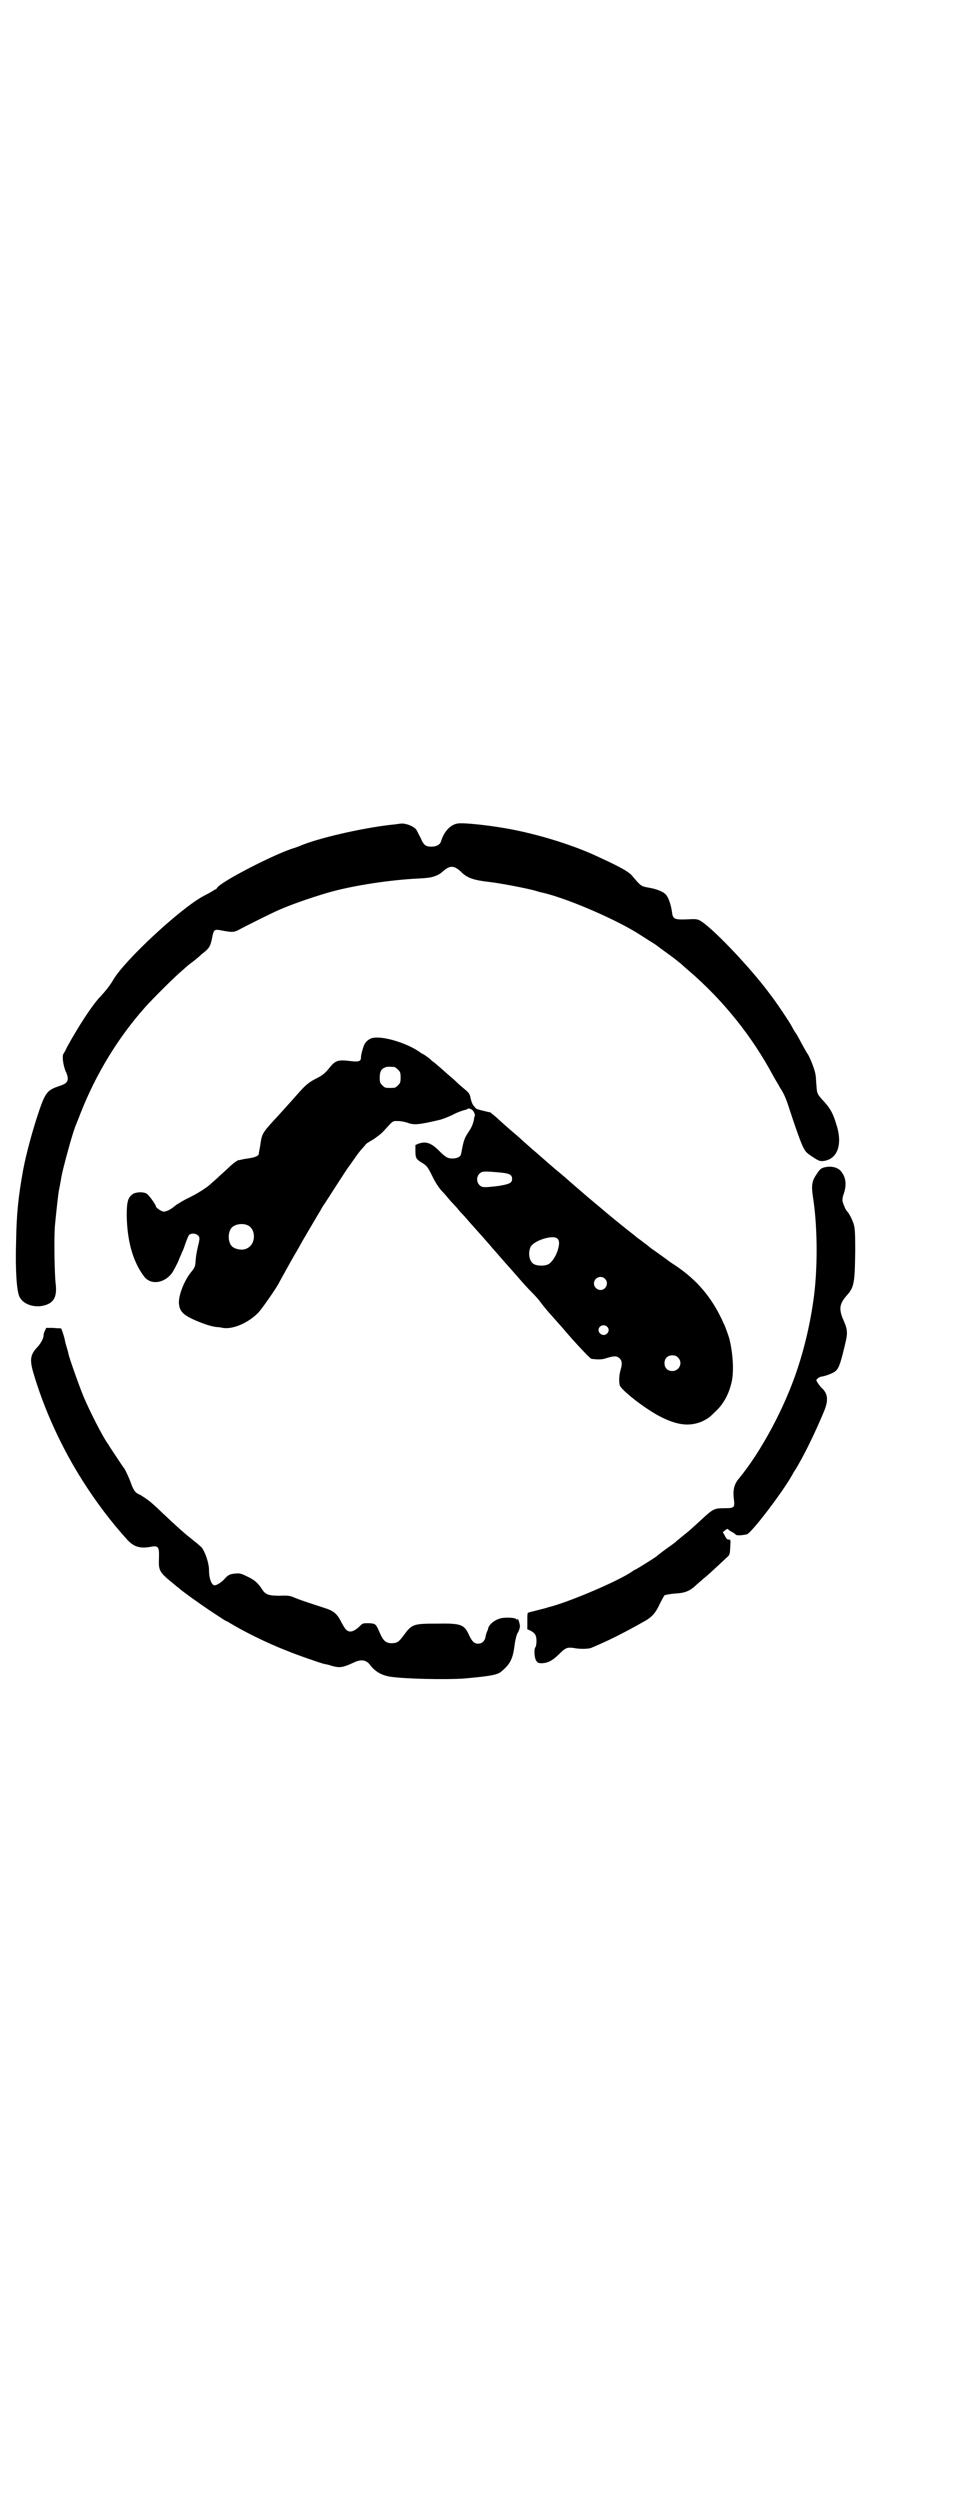 <?xml version="1.0" standalone="no"?>
<!DOCTYPE svg PUBLIC "-//W3C//DTD SVG 20010904//EN"
 "http://www.w3.org/TR/2001/REC-SVG-20010904/DTD/svg10.dtd">
<svg version="1.0" xmlns="http://www.w3.org/2000/svg"
 width="1100pt" height="2870pt" viewBox="0 0 1100 2870"
 preserveAspectRatio="xMidYMid meet">
<g transform="translate(0,2870) scale(0.5,-0.5)"
fill="#000000" stroke="none">
<path d="M921 3849 c-2 0 -13 -2 -25 -3 -68 -8 -168 -31 -209 -49 -3 -1 -8 -3
-11 -4 -42 -12 -168 -77 -177 -91 -1 -2 -3 -4 -4 -4 -1 0 -4 -2 -7 -4 -3 -2
-12 -7 -20 -11 -53 -28 -183 -149 -208 -193 -9 -15 -18 -26 -33 -42 -17 -19
-46 -63 -73 -112 -3 -7 -7 -14 -8 -15 -4 -5 -1 -26 4 -39 10 -21 7 -29 -12
-35 -30 -10 -34 -14 -52 -69 -13 -40 -26 -88 -33 -125 -11 -61 -15 -100 -16
-162 -2 -65 1 -116 8 -129 8 -17 35 -26 58 -19 21 6 28 20 25 48 -3 24 -4 107
-2 133 2 22 7 69 9 81 2 11 5 25 6 33 5 25 24 94 30 110 1 4 8 20 14 36 35 89
85 172 148 243 17 19 61 63 79 79 8 7 16 14 17 15 1 1 6 5 10 8 4 3 8 6 9 7 1
1 8 6 15 13 17 13 20 17 24 37 4 21 5 21 25 17 22 -4 26 -4 40 4 13 7 73 37
87 43 27 12 69 27 113 40 58 17 146 30 212 33 17 1 26 2 34 5 10 4 12 5 20 12
16 14 26 13 43 -4 13 -12 27 -17 62 -21 26 -3 78 -13 102 -19 8 -2 16 -5 18
-5 52 -11 163 -58 220 -93 17 -11 41 -26 44 -28 1 -1 13 -10 27 -20 14 -10 25
-19 26 -20 1 0 10 -9 22 -19 78 -67 145 -150 194 -242 5 -9 12 -20 15 -26 8
-12 14 -24 22 -50 14 -43 28 -82 32 -88 5 -10 7 -12 22 -22 11 -7 14 -9 21 -9
34 2 48 36 33 83 -8 27 -14 37 -28 53 -16 17 -17 19 -18 37 -1 8 -1 19 -2 24
-1 10 -10 34 -17 47 -3 4 -9 15 -14 24 -5 9 -11 21 -14 25 -3 4 -7 11 -9 15
-5 10 -37 58 -52 77 -46 62 -136 156 -161 168 -6 3 -10 3 -30 2 -28 -1 -31 1
-33 18 -2 15 -8 33 -14 39 -6 7 -22 13 -40 16 -17 3 -17 3 -39 29 -9 9 -27 19
-77 42 -53 25 -126 48 -190 61 -48 10 -120 18 -133 15 -16 -3 -30 -18 -37 -40
-2 -8 -10 -13 -22 -13 -13 0 -18 3 -25 20 -4 7 -8 16 -10 19 -6 8 -24 15 -35
14z"/>
<path d="M853 3356 c-8 -3 -14 -9 -17 -16 -3 -7 -7 -22 -7 -27 0 -10 -4 -12
-27 -9 -24 3 -32 1 -44 -14 -11 -14 -17 -19 -33 -27 -14 -7 -23 -14 -38 -31
-7 -8 -32 -36 -43 -48 -44 -48 -42 -44 -47 -78 -2 -9 -3 -17 -3 -17 -1 -3 -11
-7 -19 -8 -5 -1 -14 -2 -18 -3 -4 -1 -8 -2 -8 -2 0 3 -15 -8 -24 -17 -7 -7
-19 -17 -26 -24 -8 -7 -16 -14 -18 -16 -8 -7 -30 -21 -49 -30 -11 -5 -23 -13
-28 -16 -10 -9 -21 -15 -28 -15 -5 0 -18 9 -18 12 0 4 -16 26 -21 29 -7 5 -24
4 -31 0 -12 -8 -15 -17 -15 -50 1 -58 14 -106 40 -140 15 -20 46 -16 64 8 4 6
14 25 16 31 0 1 4 9 8 19 2 3 5 13 8 21 3 8 6 16 8 17 8 6 23 1 23 -9 0 -2 -1
-9 -3 -16 -4 -18 -5 -23 -6 -38 -1 -12 -3 -14 -11 -24 -16 -20 -29 -55 -27
-72 2 -18 10 -26 43 -40 20 -8 30 -11 43 -13 4 0 11 -1 15 -2 24 -4 61 13 83
37 10 12 41 56 47 69 5 9 32 58 34 61 2 3 6 10 20 35 14 24 34 58 39 66 3 6 8
14 11 18 9 14 52 81 54 83 1 1 5 7 10 14 14 20 15 21 21 28 3 3 7 8 8 9 0 2 8
7 17 12 9 6 20 14 25 20 23 25 20 23 33 23 7 0 16 -2 22 -4 15 -6 28 -4 75 7
7 2 20 7 30 12 9 5 21 9 25 10 4 1 8 2 8 3 0 2 8 0 11 -3 4 -4 7 -12 5 -14 0
-1 -1 -2 -1 -3 -1 -10 -5 -21 -11 -30 -12 -18 -13 -21 -19 -53 -1 -7 -9 -11
-20 -11 -11 0 -16 3 -31 18 -18 18 -30 22 -47 16 l-7 -3 0 -14 c0 -17 2 -19
17 -28 9 -6 11 -8 21 -28 7 -15 15 -27 22 -35 7 -7 16 -18 21 -24 6 -6 12 -13
15 -16 2 -3 9 -11 16 -18 6 -7 19 -22 29 -33 10 -11 26 -29 36 -41 10 -11 26
-30 36 -41 10 -11 23 -26 29 -33 6 -7 17 -19 25 -27 8 -8 16 -17 18 -20 15
-20 20 -25 52 -61 32 -38 64 -71 67 -72 17 -2 24 -2 36 2 16 5 23 5 29 -1 6
-6 6 -14 2 -27 -3 -10 -4 -24 -2 -34 2 -11 60 -56 94 -73 39 -20 68 -23 97
-10 13 7 14 7 31 24 16 15 28 37 34 61 7 24 5 67 -4 104 -1 4 -10 30 -13 35
-26 59 -61 100 -112 134 -8 5 -15 10 -16 11 -1 1 -11 8 -32 23 -6 4 -11 8 -12
9 -1 1 -6 5 -13 10 -6 5 -14 10 -16 12 -2 2 -11 9 -20 16 -30 24 -48 39 -49
40 -1 1 -13 11 -25 21 -5 4 -14 12 -19 16 -29 25 -36 31 -53 46 -34 28 -42 36
-64 55 -12 10 -23 20 -24 21 -1 1 -10 9 -19 17 -25 21 -41 36 -51 45 -5 4 -10
8 -11 9 -2 0 -10 2 -18 4 -8 2 -15 4 -15 5 0 0 -3 3 -6 7 -3 4 -5 11 -6 15 -2
11 -3 13 -15 23 -6 5 -13 11 -15 13 -2 2 -8 8 -13 12 -5 4 -16 14 -24 21 -8 7
-16 14 -19 16 -2 1 -4 3 -5 4 -2 3 -18 14 -19 14 -1 0 -4 2 -8 5 -32 22 -89
38 -110 31z m53 -66 c1 0 5 -3 8 -6 5 -5 6 -7 6 -18 0 -11 -1 -13 -6 -18 -6
-6 -7 -6 -18 -6 -11 0 -12 0 -18 6 -5 5 -6 7 -6 17 0 14 3 20 12 24 5 2 8 2
22 1z m240 -242 c24 -2 30 -5 30 -15 0 -9 -6 -12 -31 -16 -33 -4 -38 -4 -44 2
-7 7 -7 19 0 26 6 6 10 6 45 3z m-578 -121 c21 -9 20 -45 -2 -54 -10 -5 -28
-1 -34 6 -9 10 -9 32 0 42 7 8 24 11 36 6z m712 -31 c5 -5 5 -12 1 -26 -4 -14
-14 -29 -22 -33 -8 -4 -24 -4 -32 0 -11 5 -15 24 -9 39 6 15 52 30 62 20z
m109 -92 c10 -9 3 -26 -10 -26 -8 0 -15 7 -15 15 0 13 16 20 25 11z m5 -110
c5 -5 5 -11 0 -16 -10 -10 -27 5 -16 16 4 4 12 4 16 0z m163 -71 c12 -12 3
-31 -13 -31 -11 0 -18 7 -18 18 0 11 7 18 18 18 6 0 9 -1 13 -5z"/>
<path d="M1895 3060 c-9 -2 -12 -4 -19 -15 -12 -17 -13 -27 -9 -54 10 -64 11
-152 3 -221 -7 -57 -20 -117 -39 -174 -29 -88 -83 -189 -135 -252 -10 -12 -13
-25 -11 -44 3 -22 2 -23 -22 -23 -23 0 -26 -2 -52 -26 -11 -10 -27 -25 -36
-32 -9 -7 -18 -15 -21 -17 -2 -3 -14 -11 -25 -19 -11 -8 -21 -16 -22 -17 -5
-4 -47 -30 -48 -30 -1 0 -4 -2 -7 -4 -29 -21 -148 -72 -195 -83 -1 -1 -11 -3
-22 -6 -11 -3 -21 -5 -22 -6 -2 0 -2 -6 -2 -19 l0 -19 7 -3 c11 -6 14 -11 14
-24 0 -6 -1 -13 -3 -15 -3 -5 -2 -25 3 -31 3 -4 5 -5 13 -5 14 1 24 6 40 22
14 14 18 15 33 13 14 -3 33 -2 39 0 38 16 71 32 124 62 16 9 25 19 34 39 5 10
10 19 11 20 2 1 12 3 23 4 22 1 34 5 48 18 5 5 13 11 17 15 9 7 23 20 37 33 5
5 13 12 17 16 8 7 8 7 9 25 1 17 1 17 -4 17 -3 0 -5 2 -8 8 l-5 9 5 4 c3 3 6
4 7 3 0 -1 4 -4 8 -6 4 -2 8 -5 9 -6 1 -3 12 -3 26 0 10 2 83 98 104 136 2 3
4 8 6 10 20 32 46 85 68 138 10 25 8 40 -7 53 -3 3 -7 9 -9 12 -3 5 -3 6 1 9
2 2 6 4 8 4 12 2 27 8 33 13 8 7 12 20 23 67 5 21 4 30 -6 52 -10 24 -8 36 9
55 17 19 18 30 19 103 0 45 -1 52 -4 62 -4 11 -10 23 -15 28 -3 3 -8 15 -10
22 -1 4 0 11 3 19 7 21 4 38 -7 51 -8 9 -22 12 -36 9z"/>
<path d="M103 2684 c-2 -3 -3 -8 -3 -11 0 -6 -7 -19 -15 -27 -15 -16 -17 -28
-9 -56 24 -83 64 -172 115 -252 30 -47 63 -91 100 -132 15 -17 29 -22 53 -18
20 4 22 1 21 -27 -1 -28 1 -31 34 -58 4 -3 8 -7 10 -8 7 -7 49 -37 73 -53 35
-23 36 -24 40 -25 2 -1 6 -4 10 -6 28 -17 82 -44 126 -61 24 -10 79 -29 88
-31 3 0 10 -2 16 -4 18 -5 25 -4 49 7 18 9 30 7 39 -5 11 -15 27 -24 47 -27
35 -5 127 -7 169 -4 56 5 75 8 84 15 22 18 28 30 32 64 2 12 4 21 7 26 3 5 5
11 5 15 0 7 -6 22 -6 16 0 -2 0 -3 -2 0 -2 4 -26 5 -37 2 -14 -4 -26 -14 -28
-23 0 -1 -1 -5 -3 -8 -1 -3 -3 -9 -3 -12 -2 -9 -8 -15 -17 -15 -9 0 -14 5 -21
20 -11 24 -18 27 -73 26 -55 0 -58 -1 -77 -27 -12 -16 -15 -18 -30 -18 -11 1
-17 6 -24 22 -10 23 -10 23 -26 24 -13 0 -14 0 -20 -6 -14 -14 -25 -17 -33 -8
-2 2 -7 10 -11 18 -9 18 -18 25 -38 31 -21 7 -53 17 -67 23 -12 5 -15 6 -36 5
-25 0 -32 3 -39 13 -10 16 -19 24 -37 32 -12 6 -16 7 -25 6 -13 -1 -17 -3 -25
-12 -7 -8 -18 -15 -23 -15 -7 0 -13 15 -13 35 0 16 -9 42 -17 52 -2 2 -11 10
-19 16 -8 7 -15 12 -16 13 -1 1 -8 7 -16 14 -8 7 -26 24 -40 37 -14 14 -29 27
-34 30 -5 4 -11 7 -13 9 -2 1 -6 3 -8 4 -6 3 -10 8 -15 21 -5 15 -16 38 -18
39 -1 1 -32 48 -34 51 0 1 -2 3 -3 5 -8 10 -39 69 -55 107 -10 24 -33 89 -35
99 0 2 -2 8 -4 15 -2 7 -4 14 -4 16 -3 13 -8 27 -9 27 0 0 -9 0 -18 1 l-16 0
-3 -7z"/>
</g>
</svg>
